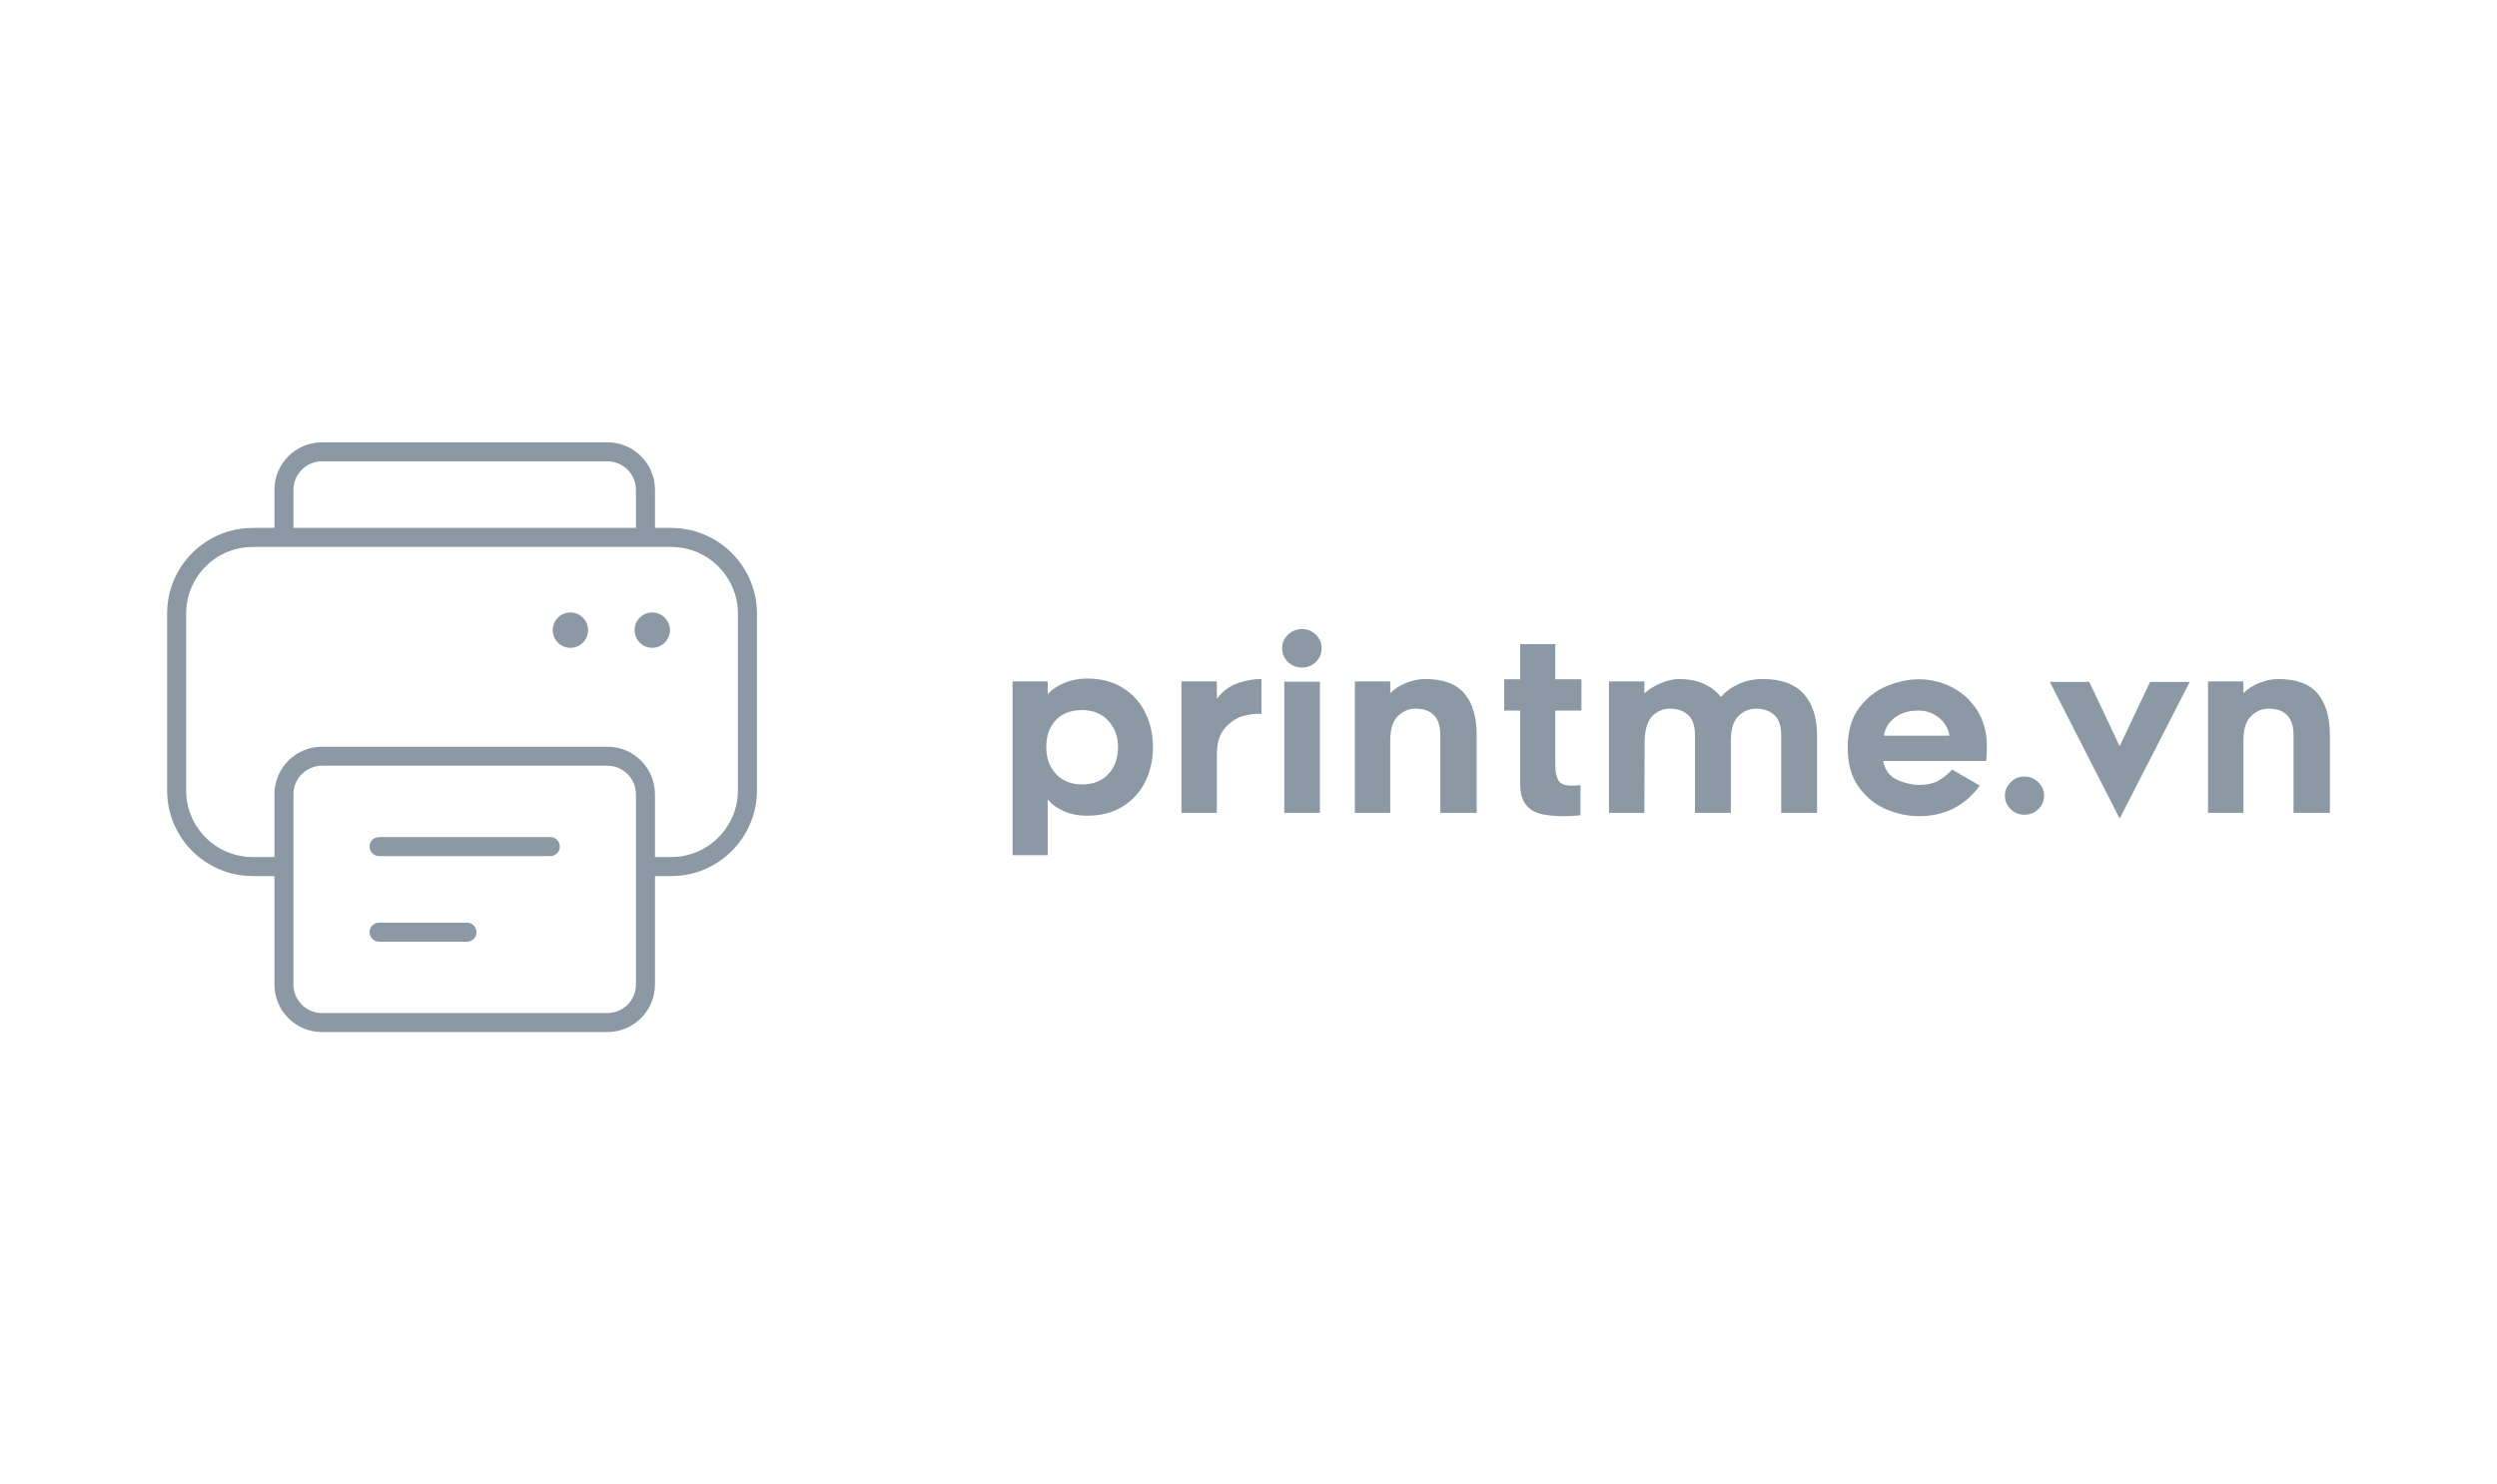 <?xml version="1.0" encoding="UTF-8"?>
<svg width="254px" height="151px" viewBox="0 0 254 151" version="1.1" xmlns="http://www.w3.org/2000/svg" xmlns:xlink="http://www.w3.org/1999/xlink">
  <title>printme</title>
  <g id="printme" stroke="none" stroke-width="1" fill="none" fill-rule="evenodd">
    <g id="Group" transform="translate(17, 45)" fill="#8C98A4" fill-rule="nonzero">
      <g id="SvgjsG3638" transform="translate(0, 0)">
        <g id="Group" transform="translate(0, 0)">
          <path d="M8.709,44.129 L10.915,44.129 L10.915,55.161 C10.916,57.834 13.081,59.999 15.754,60 L44.786,60 C47.459,59.999 49.624,57.834 49.625,55.161 L49.625,44.129 L51.289,44.129 C56.087,44.125 59.997,40.216 60,35.419 L60,17.419 C59.997,12.623 56.087,8.713 51.291,8.709 L49.626,8.709 L49.626,4.839 C49.625,2.166 47.46,0.001 44.787,0 L15.755,0 C13.082,0.001 10.917,2.166 10.916,4.839 L10.916,8.709 L8.71,8.709 C6.297,8.709 4.113,9.691 2.542,11.268 C0.97,12.845 -0.001,15.027 3.42832731e-07,17.419 L3.42832731e-07,35.419 C-0.001,37.812 0.97,39.994 2.542,41.57 C4.112,43.147 6.297,44.13 8.709,44.129 Z M47.69,55.161 C47.689,55.966 47.367,56.686 46.839,57.214 C46.311,57.741 45.591,58.064 44.787,58.065 L15.755,58.065 C14.95,58.064 14.23,57.741 13.702,57.214 C13.175,56.685 12.852,55.966 12.851,55.161 L12.851,35.807 C12.852,35.002 13.175,34.282 13.702,33.754 C14.231,33.227 14.95,32.904 15.755,32.903 L44.787,32.903 C45.591,32.904 46.311,33.227 46.839,33.754 C47.366,34.283 47.689,35.002 47.69,35.807 L47.69,55.161 Z M12.851,4.839 C12.852,4.034 13.175,3.314 13.702,2.786 C14.231,2.259 14.95,1.936 15.755,1.935 L44.787,1.935 C45.591,1.936 46.311,2.259 46.839,2.786 C47.366,3.315 47.689,4.034 47.69,4.839 L47.69,8.705 L12.851,8.705 L12.851,4.839 Z M1.935,17.419 C1.936,15.554 2.688,13.865 3.913,12.635 C5.139,11.405 6.825,10.646 8.709,10.645 L11.883,10.645 L48.657,10.645 L51.289,10.645 C53.151,10.645 54.841,11.405 56.073,12.635 C57.303,13.867 58.063,15.557 58.063,17.419 L58.063,35.419 C58.063,37.281 57.303,38.97 56.073,40.202 C54.841,41.433 53.151,42.193 51.289,42.193 L49.625,42.193 L49.625,35.807 C49.624,33.134 47.459,30.969 44.786,30.968 L15.755,30.968 C13.082,30.969 10.917,33.134 10.916,35.807 L10.916,42.194 L8.71,42.194 C6.826,42.193 5.14,41.433 3.913,40.204 C2.689,38.973 1.936,37.285 1.936,35.419 L1.936,17.419 L1.935,17.419 Z" id="Shape"></path>
          <path d="M38.981,40.161 L21.561,40.161 C21.027,40.161 20.593,40.595 20.593,41.129 C20.593,41.664 21.027,42.097 21.561,42.097 L38.981,42.097 C39.515,42.097 39.949,41.664 39.949,41.129 C39.948,40.595 39.515,40.161 38.981,40.161 Z" id="Path"></path>
          <path d="M30.503,48.871 L21.561,48.871 C21.027,48.871 20.593,49.305 20.593,49.839 C20.593,50.374 21.027,50.807 21.561,50.807 L30.504,50.807 C31.039,50.807 31.472,50.374 31.472,49.839 C31.471,49.304 31.038,48.871 30.503,48.871 Z" id="Path"></path>
          <ellipse id="Oval" cx="49.349" cy="19.108" rx="1.797" ry="1.797"></ellipse>
          <ellipse id="Oval" cx="41.023" cy="19.108" rx="1.797" ry="1.797"></ellipse>
        </g>
      </g>
      <g id="SvgjsG3639" transform="translate(86, 19)">
        <path d="M3.576,6.662 C3.882,6.24 4.409,5.863 5.158,5.531 C5.908,5.199 6.725,5.033 7.611,5.033 C8.98,5.033 10.168,5.341 11.175,5.957 C12.181,6.573 12.951,7.411 13.482,8.473 C14.014,9.535 14.279,10.714 14.279,12.011 C14.279,13.307 14.014,14.486 13.482,15.548 C12.951,16.61 12.181,17.449 11.175,18.064 C10.168,18.68 8.98,18.988 7.611,18.988 C6.693,18.988 5.883,18.83 5.183,18.514 C4.482,18.198 3.946,17.797 3.576,17.311 L3.576,23 L0,23 L0,5.325 L3.576,5.325 L3.576,6.662 L3.576,6.662 Z M4.422,14.746 C5.082,15.451 5.968,15.803 7.079,15.803 C8.207,15.803 9.097,15.451 9.749,14.746 C10.402,14.041 10.728,13.129 10.728,12.011 C10.728,10.925 10.393,10.025 9.725,9.312 C9.057,8.599 8.175,8.242 7.079,8.242 C5.952,8.242 5.062,8.578 4.409,9.251 C3.757,9.924 3.431,10.844 3.431,12.011 C3.431,13.129 3.761,14.041 4.422,14.746 Z M23.558,8.813 C22.865,8.984 22.229,9.385 21.649,10.017 C21.069,10.649 20.779,11.573 20.779,12.789 L20.779,18.697 L17.179,18.697 L17.179,5.325 L20.779,5.325 L20.779,7.099 C21.375,6.305 22.104,5.766 22.966,5.483 C23.827,5.199 24.613,5.065 25.321,5.081 L25.321,8.631 C24.838,8.582 24.25,8.643 23.558,8.813 L23.558,8.813 Z M30.854,3.343 C30.468,3.724 30.001,3.914 29.453,3.914 C28.889,3.914 28.41,3.724 28.015,3.343 C27.621,2.962 27.423,2.496 27.423,1.945 C27.423,1.41 27.621,0.952 28.015,0.571 C28.41,0.19 28.889,0 29.453,0 C30.001,0 30.468,0.19 30.854,0.571 C31.241,0.952 31.434,1.41 31.434,1.945 C31.434,2.496 31.241,2.962 30.854,3.343 Z M27.641,5.349 L31.265,5.349 L31.265,18.697 L27.641,18.697 L27.641,5.349 Z M45.967,6.564 C46.797,7.553 47.212,8.963 47.212,10.795 L47.212,18.697 L43.515,18.697 L43.515,10.795 C43.515,8.996 42.661,8.096 40.954,8.096 C40.293,8.096 39.697,8.36 39.166,8.886 C38.634,9.413 38.385,10.325 38.417,11.622 L38.417,18.697 L34.817,18.697 L34.817,5.325 L38.417,5.325 L38.417,6.516 C38.852,6.078 39.399,5.73 40.06,5.47 C40.72,5.211 41.357,5.081 41.969,5.081 C43.805,5.081 45.138,5.576 45.967,6.564 Z M55.209,13.931 C55.209,14.499 55.306,14.973 55.499,15.354 C55.692,15.734 56.143,15.925 56.852,15.925 C57.174,15.925 57.48,15.909 57.77,15.876 L57.77,18.94 C57.19,19.005 56.651,19.037 56.151,19.037 C55.121,19.037 54.287,18.952 53.651,18.782 C53.014,18.612 52.519,18.283 52.165,17.797 C51.81,17.311 51.633,16.614 51.633,15.706 L51.633,8.291 L50.014,8.291 L50.014,5.106 L51.633,5.106 L51.633,1.532 L55.209,1.532 L55.209,5.106 L57.867,5.106 L57.867,8.291 L55.209,8.291 L55.209,13.931 L55.209,13.931 Z M80.47,6.589 C81.38,7.594 81.835,8.996 81.835,10.795 L81.835,18.697 L78.187,18.697 L78.187,10.795 C78.187,9.839 77.949,9.15 77.474,8.728 C76.999,8.307 76.375,8.096 75.602,8.096 C74.957,8.096 74.377,8.339 73.862,8.826 C73.346,9.312 73.081,10.122 73.065,11.257 L73.065,18.697 L69.416,18.697 L69.416,10.795 C69.416,9.839 69.179,9.15 68.703,8.728 C68.228,8.307 67.612,8.096 66.855,8.096 C66.162,8.096 65.562,8.356 65.055,8.874 C64.548,9.393 64.294,10.309 64.294,11.622 L64.27,18.697 L60.67,18.697 L60.67,5.325 L64.27,5.325 L64.27,6.54 C64.737,6.119 65.301,5.77 65.961,5.495 C66.621,5.219 67.226,5.081 67.773,5.081 C69.642,5.081 71.067,5.689 72.05,6.905 C72.549,6.338 73.169,5.892 73.91,5.568 C74.651,5.243 75.457,5.081 76.326,5.081 C78.179,5.081 79.56,5.584 80.47,6.589 Z M88.975,18.381 C87.872,17.943 86.925,17.201 86.136,16.156 C85.347,15.11 84.952,13.745 84.952,12.059 C84.952,10.374 85.351,9.012 86.148,7.975 C86.945,6.937 87.9,6.2 89.011,5.762 C90.123,5.325 91.178,5.106 92.176,5.106 C93.336,5.106 94.439,5.365 95.486,5.884 C96.533,6.402 97.391,7.164 98.06,8.169 C98.728,9.174 99.078,10.365 99.111,11.743 C99.111,12.165 99.103,12.529 99.087,12.837 C99.07,13.145 99.054,13.34 99.038,13.421 L88.552,13.421 C88.745,14.361 89.229,15.001 90.002,15.341 C90.775,15.682 91.5,15.852 92.176,15.852 C93.046,15.852 93.739,15.694 94.254,15.378 C94.77,15.062 95.213,14.701 95.583,14.296 L98.386,15.925 C96.872,18 94.802,19.037 92.176,19.037 C91.145,19.037 90.078,18.818 88.975,18.381 L88.975,18.381 Z M89.712,9.032 C89.084,9.527 88.729,10.13 88.649,10.844 L95.293,10.844 C95.245,10.422 95.084,10.017 94.81,9.628 C94.536,9.239 94.17,8.919 93.711,8.668 C93.252,8.416 92.732,8.291 92.152,8.291 C91.154,8.291 90.34,8.538 89.712,9.032 L89.712,9.032 Z M104.342,18.32 C103.947,18.701 103.476,18.891 102.928,18.891 C102.381,18.891 101.913,18.701 101.527,18.32 C101.14,17.939 100.947,17.481 100.947,16.946 C100.947,16.427 101.14,15.974 101.527,15.585 C101.913,15.196 102.381,15.001 102.928,15.001 C103.476,15.001 103.947,15.196 104.342,15.585 C104.736,15.974 104.934,16.427 104.934,16.946 C104.934,17.481 104.736,17.939 104.342,18.32 Z M105.514,5.373 L109.524,5.373 L112.617,11.913 L115.71,5.373 L119.745,5.373 L112.617,19.28 L105.514,5.373 Z M132.756,6.564 C133.585,7.553 134,8.963 134,10.795 L134,18.697 L130.303,18.697 L130.303,10.795 C130.303,8.996 129.45,8.096 127.742,8.096 C127.082,8.096 126.486,8.36 125.954,8.886 C125.423,9.413 125.173,10.325 125.205,11.622 L125.205,18.697 L121.605,18.697 L121.605,5.325 L125.205,5.325 L125.205,6.516 C125.64,6.078 126.188,5.73 126.848,5.47 C127.509,5.211 128.145,5.081 128.757,5.081 C130.593,5.081 131.926,5.576 132.756,6.564 L132.756,6.564 Z" id="Shape"></path>
      </g>
    </g>
  </g>
</svg>